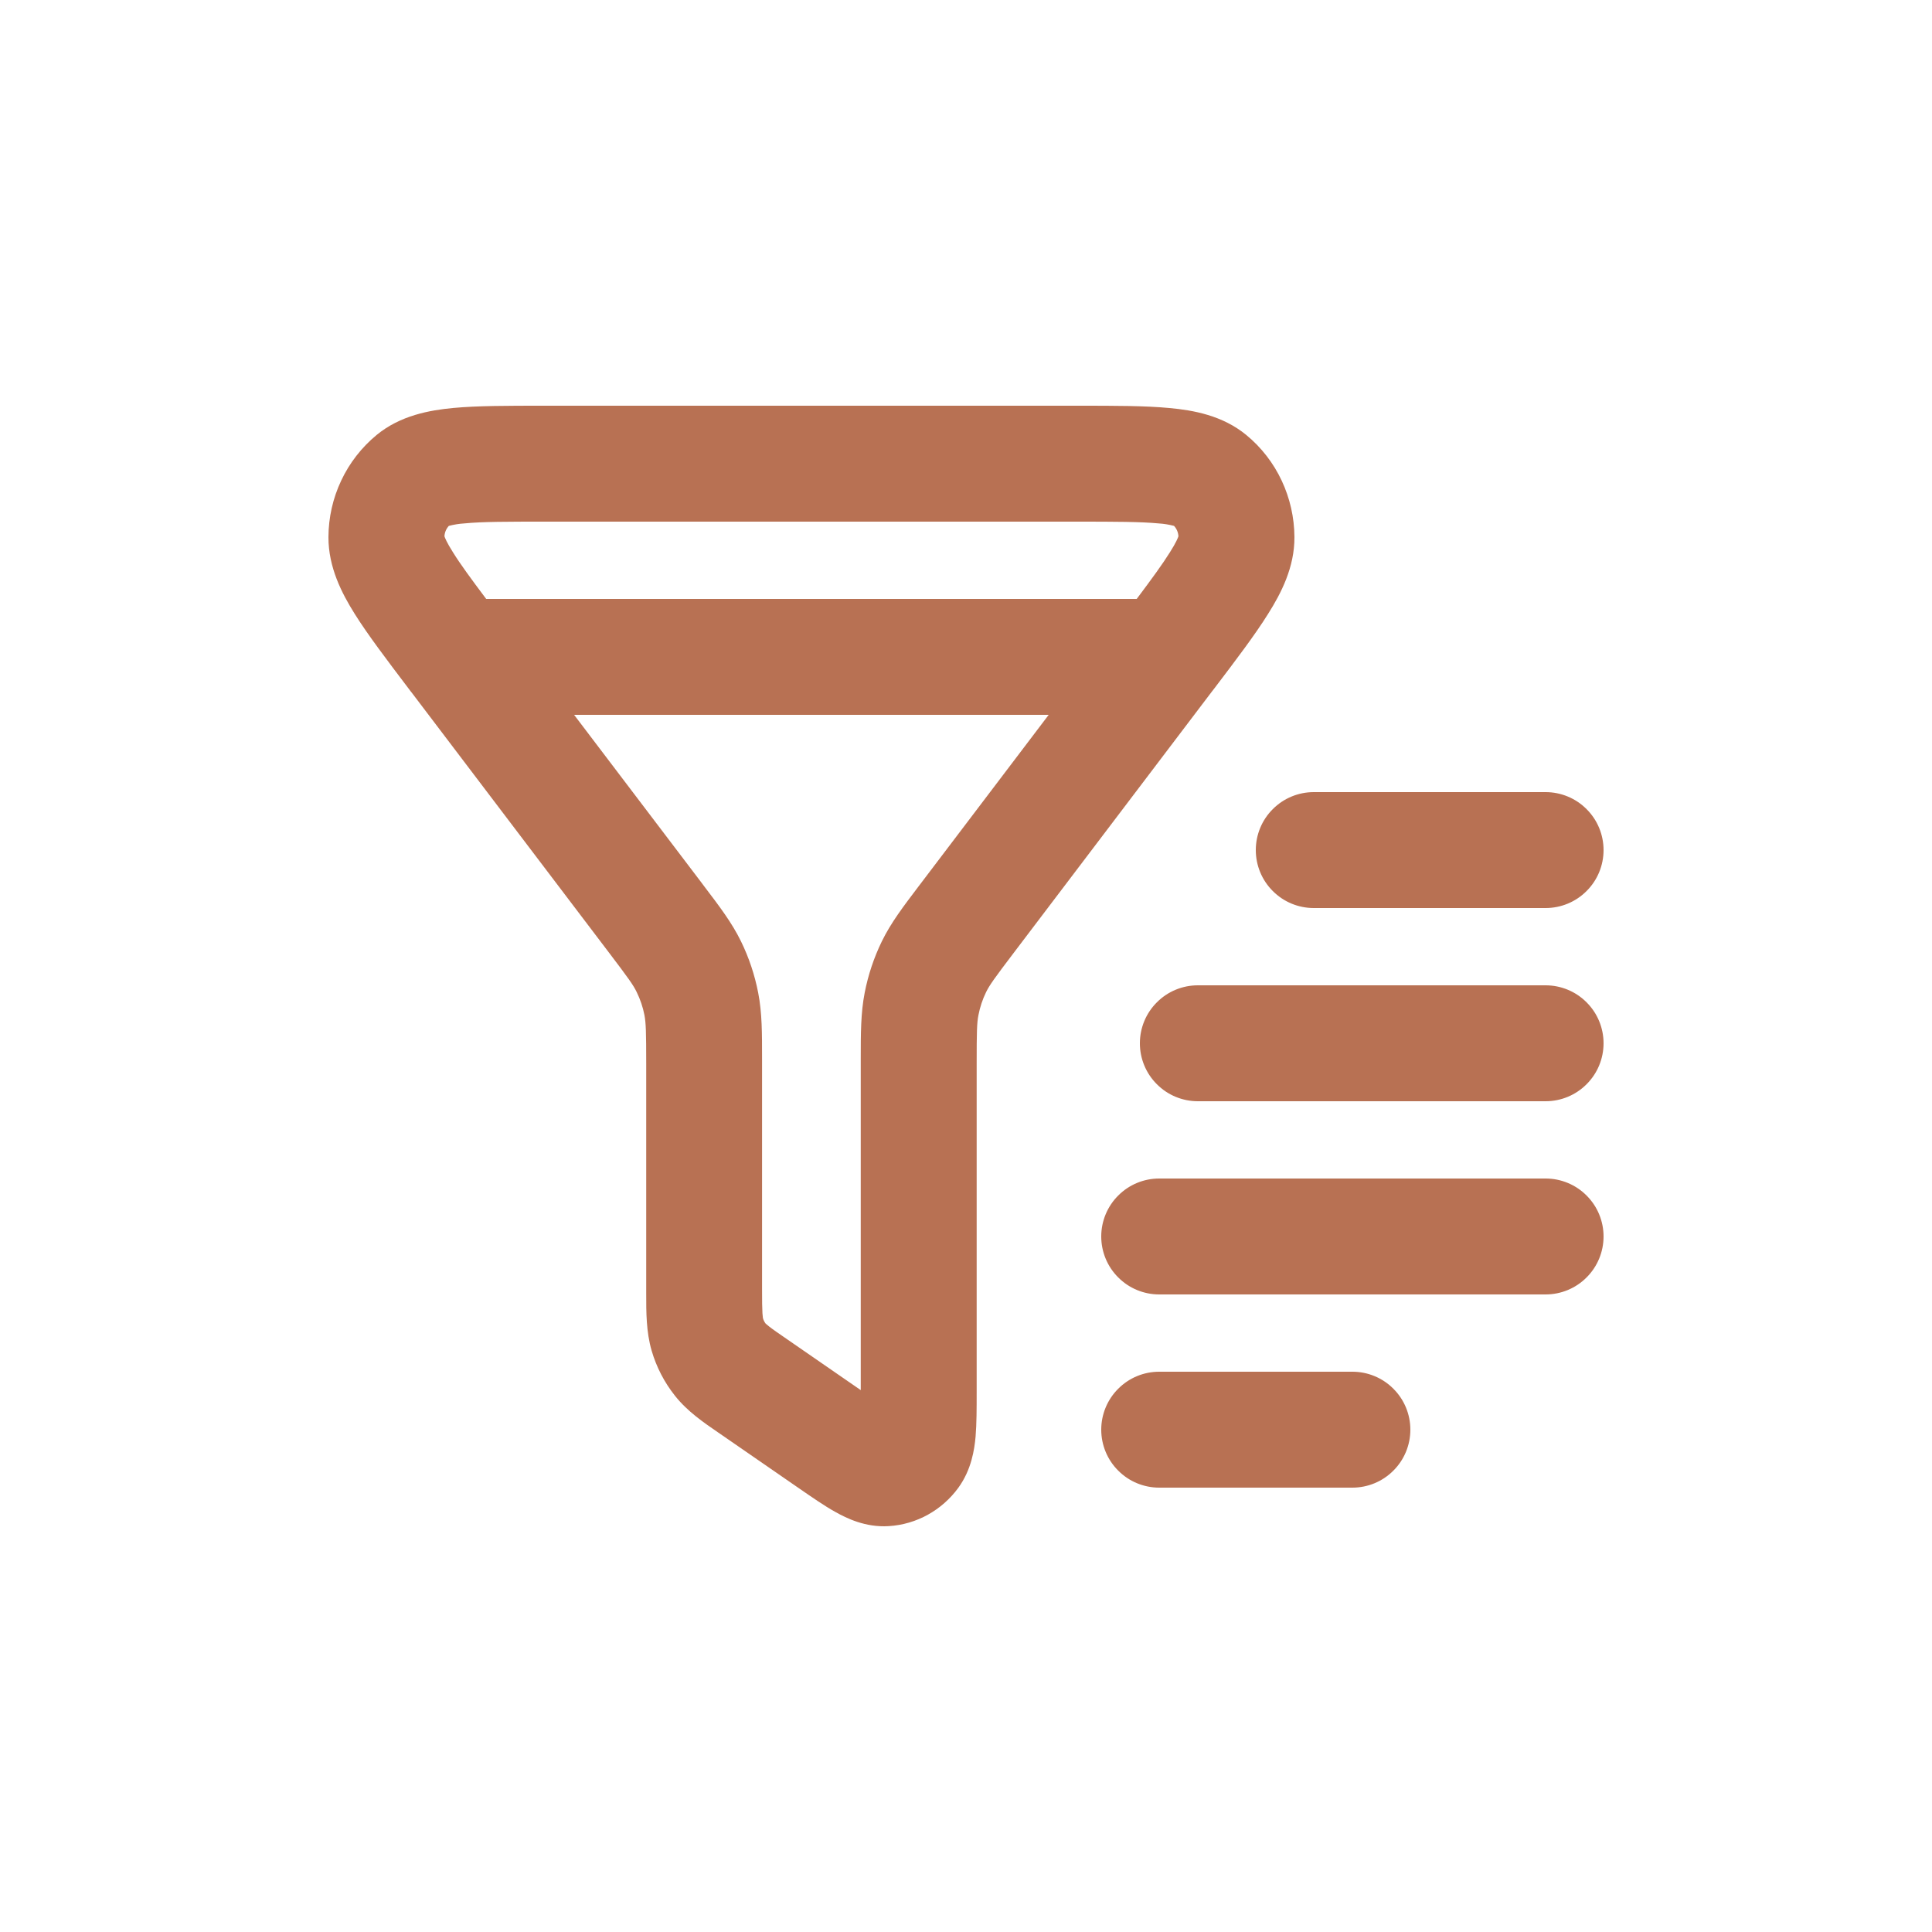 <svg width="25" height="25" viewBox="0 0 25 25" fill="none" xmlns="http://www.w3.org/2000/svg">
<path d="M7.032 5.25H13.968C14.425 5.25 14.822 5.25 15.133 5.28C15.44 5.308 15.818 5.375 16.126 5.628C16.523 5.954 16.747 6.442 16.75 6.95C16.752 7.34 16.578 7.676 16.41 7.942C16.242 8.212 15.999 8.532 15.715 8.906L15.684 8.946L15.674 8.959L13.119 12.328C12.867 12.66 12.804 12.748 12.76 12.838C12.714 12.932 12.681 13.032 12.661 13.135C12.641 13.235 12.638 13.347 12.638 13.769V18.012C12.638 18.22 12.638 18.424 12.624 18.59C12.609 18.754 12.572 19.017 12.4 19.253C12.19 19.54 11.863 19.726 11.5 19.748C11.198 19.767 10.953 19.645 10.81 19.565C10.666 19.485 10.501 19.37 10.334 19.255L9.345 18.572L9.297 18.539C9.106 18.408 8.894 18.263 8.735 18.062C8.597 17.889 8.494 17.69 8.432 17.477C8.361 17.233 8.362 16.977 8.362 16.739V13.769C8.362 13.347 8.358 13.235 8.339 13.135C8.319 13.032 8.285 12.932 8.239 12.838C8.196 12.748 8.133 12.66 7.881 12.328L5.325 8.959L5.315 8.947L5.285 8.907C5.001 8.532 4.758 8.212 4.589 7.942C4.422 7.676 4.249 7.34 4.25 6.95C4.251 6.697 4.307 6.448 4.415 6.219C4.522 5.991 4.679 5.789 4.874 5.628C5.182 5.375 5.56 5.308 5.867 5.279C6.178 5.25 6.574 5.25 7.032 5.25ZM7.429 9.25L9.076 11.42L9.111 11.467C9.312 11.731 9.472 11.942 9.589 12.182C9.692 12.393 9.766 12.615 9.811 12.847C9.862 13.108 9.861 13.374 9.861 13.711V16.679C9.861 16.837 9.862 16.926 9.866 16.993L9.872 17.055C9.879 17.081 9.891 17.106 9.908 17.128L9.949 17.162C9.999 17.202 10.069 17.25 10.197 17.338L11.138 17.988V13.71C11.138 13.373 11.138 13.107 11.189 12.846C11.234 12.615 11.308 12.393 11.411 12.181C11.528 11.941 11.688 11.731 11.889 11.466L11.924 11.42L13.57 9.25H7.429ZM14.709 7.75C14.904 7.49 15.043 7.3 15.139 7.146C15.219 7.02 15.243 6.958 15.249 6.939C15.246 6.889 15.226 6.842 15.192 6.805C15.127 6.788 15.06 6.777 14.992 6.773C14.76 6.751 14.436 6.75 13.932 6.75H7.068C6.564 6.75 6.24 6.75 6.008 6.773C5.94 6.777 5.873 6.788 5.808 6.805C5.774 6.842 5.754 6.889 5.751 6.939C5.757 6.958 5.781 7.02 5.861 7.146C5.957 7.301 6.096 7.49 6.291 7.75H14.709ZM16.25 11C16.25 10.801 16.329 10.61 16.47 10.47C16.61 10.329 16.801 10.25 17 10.25H20C20.199 10.25 20.39 10.329 20.53 10.47C20.671 10.61 20.75 10.801 20.75 11C20.75 11.199 20.671 11.39 20.53 11.53C20.39 11.671 20.199 11.75 20 11.75H17C16.801 11.75 16.61 11.671 16.47 11.53C16.329 11.39 16.25 11.199 16.25 11ZM14.75 13.5C14.75 13.301 14.829 13.11 14.97 12.97C15.11 12.829 15.301 12.75 15.5 12.75H20C20.199 12.75 20.39 12.829 20.53 12.97C20.671 13.11 20.75 13.301 20.75 13.5C20.75 13.699 20.671 13.89 20.53 14.03C20.39 14.171 20.199 14.25 20 14.25H15.5C15.301 14.25 15.11 14.171 14.97 14.03C14.829 13.89 14.75 13.699 14.75 13.5ZM14.25 16C14.25 15.801 14.329 15.61 14.47 15.47C14.61 15.329 14.801 15.25 15 15.25H20C20.199 15.25 20.39 15.329 20.53 15.47C20.671 15.61 20.75 15.801 20.75 16C20.75 16.199 20.671 16.39 20.53 16.53C20.39 16.671 20.199 16.75 20 16.75H15C14.801 16.75 14.61 16.671 14.47 16.53C14.329 16.39 14.25 16.199 14.25 16ZM14.25 18.5C14.25 18.301 14.329 18.11 14.47 17.97C14.61 17.829 14.801 17.75 15 17.75H17.5C17.699 17.75 17.89 17.829 18.03 17.97C18.171 18.11 18.25 18.301 18.25 18.5C18.25 18.699 18.171 18.89 18.03 19.03C17.89 19.171 17.699 19.25 17.5 19.25H15C14.801 19.25 14.61 19.171 14.47 19.03C14.329 18.89 14.25 18.699 14.25 18.5Z" fill="#B87153"/>
</svg>
